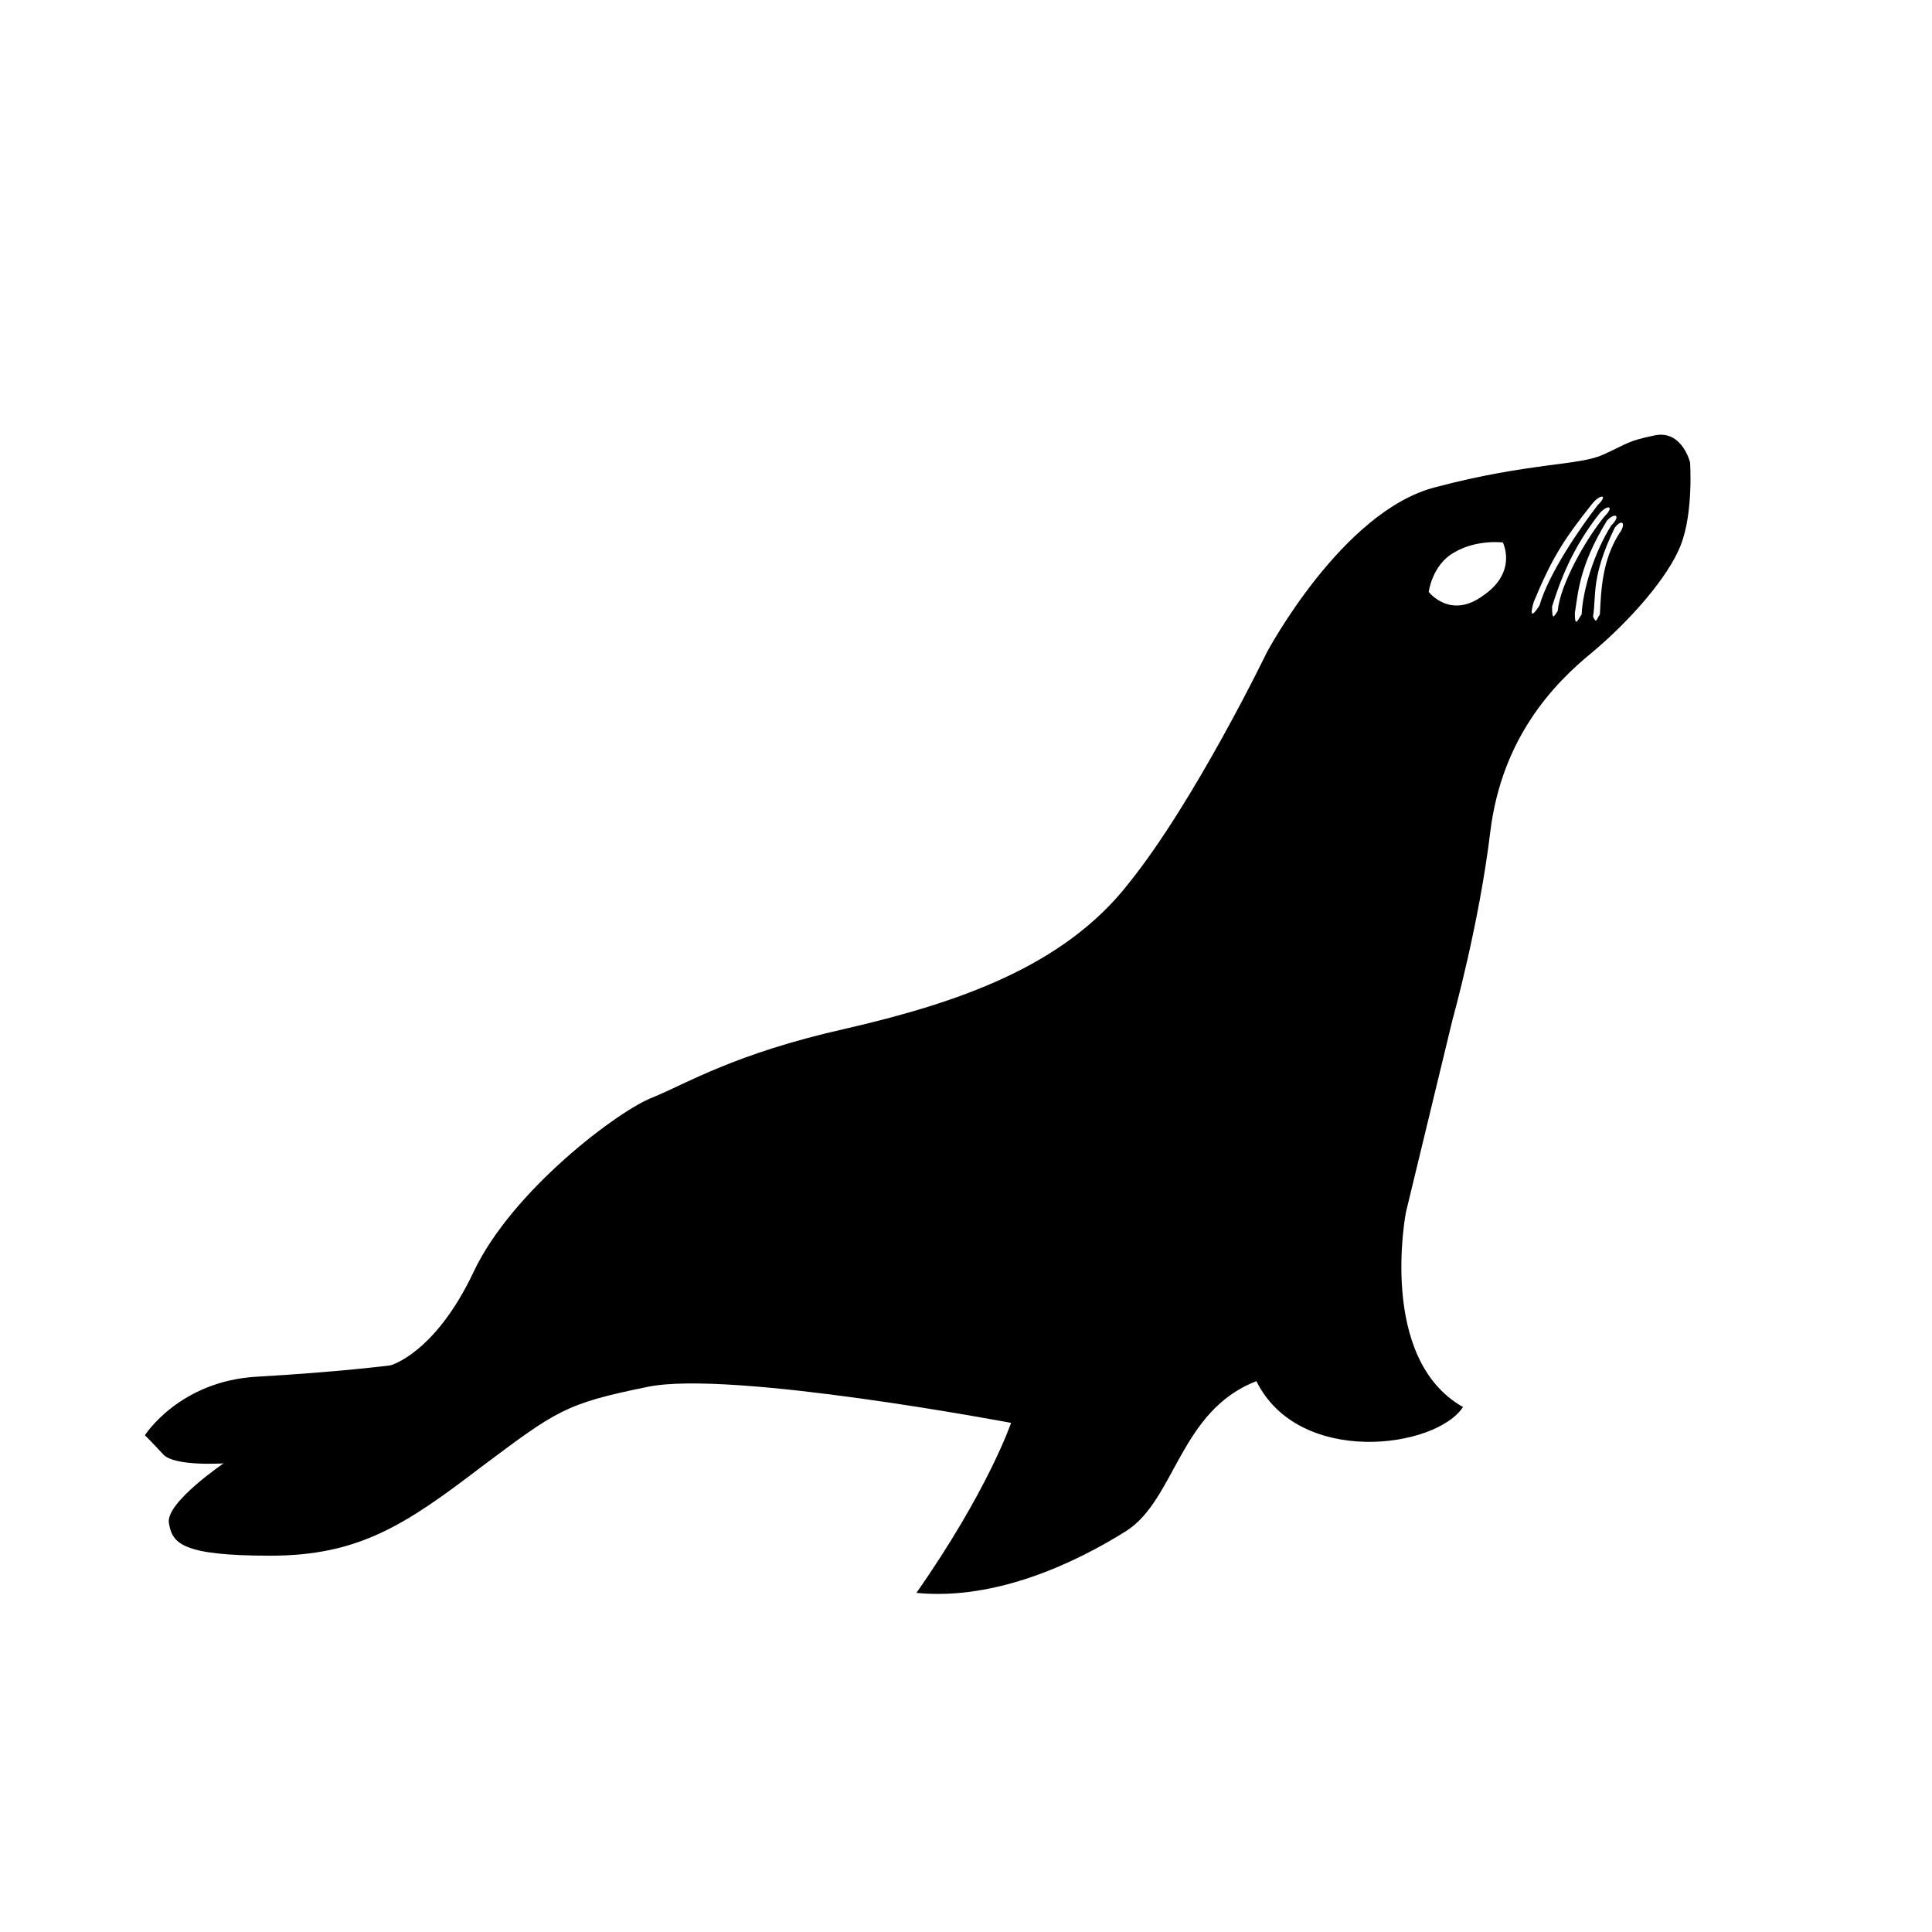 <svg t="1721486762325" class="icon" viewBox="0 0 1024 1024" version="1.1" xmlns="http://www.w3.org/2000/svg" p-id="4403" ><path d="M251.008 674.15c20.557-43.546 77.414-85.939 94.976-92.518 17.536-7.142 43.52-23.27 102.195-36.403 59.29-13.696 115.533-32.768 150.016-76.979 35.072-43.546 73.19-122.342 73.19-122.342s39.91-75.187 89.523-87.706c49.587-13.133 76.186-11.315 88.909-17.28 13.261-5.99 12.672-7.168 27.238-10.163 14.49-2.995 18.714 14.336 18.714 14.336s1.843 26.24-4.838 43.571c-6.63 17.28-27.238 40.55-47.206 57.242-20.506 16.742-47.744 45.389-53.837 94.925-5.99 49.536-19.891 99.072-19.891 99.072l-24.832 102.656s-15.104 77.568 30.259 103.194c-14.515 22.093-87.117 31.642-109.491-13.696-40.55 15.514-42.931 62.669-68.941 79.36-26.624 16.717-68.966 36.992-111.283 32.845 38.067-54.349 50.176-90.112 50.176-90.112s-148.224-28.058-192.333-19.149c-44.16 8.986-48.384 12.544-88.32 42.394-39.91 30.464-64.717 47.155-111.872 47.155-47.206 0-52.045-6.554-53.837-17.306-1.843-10.752 29.005-31.642 29.005-31.642s-26.01 1.792-32.051-4.762c-6.042-6.579-9.677-10.138-9.677-10.138s18.15-28.672 59.29-31.027c42.906-2.432 70.758-5.99 70.758-5.99s23.552-5.965 44.16-49.536zM757.248 313.728s11.52 14.925 29.056 1.792c18.15-12.518 10.24-28.006 10.24-28.006s-13.875-1.792-25.958 5.376c-11.52 6.502-13.338 20.838-13.338 20.838z m86.528-46.592c-15.155 19.098-21.197 28.672-30.874 51.917-3.046 10.752 1.229 4.787 3.072 1.818 4.813-16.691 21.12-40.576 30.797-53.094 6.042-5.99 1.203-5.99-2.995-0.614z m4.198 4.787c-15.104 19.123-21.146 36.378-25.344 49.51 0 8.397 1.152 4.813 2.995 2.406 1.178-13.722 14.515-37.606 24.781-50.125 5.453-5.376 1.818-6.554-2.432-1.792z m3.635 4.224c-14.515 23.808-15.104 37.53-16.922 48.896 0 8.346 1.818 2.97 3.61 0.589 0.64-13.133 6.656-32.819 15.718-47.155 5.478-5.376 1.843-7.142-2.406-2.381v0.051z m4.25 3.533c-12.723 26.24-9.677 35.814-11.52 47.13 1.843 4.198 1.843 1.203 3.635-1.126 0.64-13.184 1.229-28.698 10.317-43.008 3.61-4.762 1.792-8.346-2.432-2.995z" p-id="4404"></path></svg>